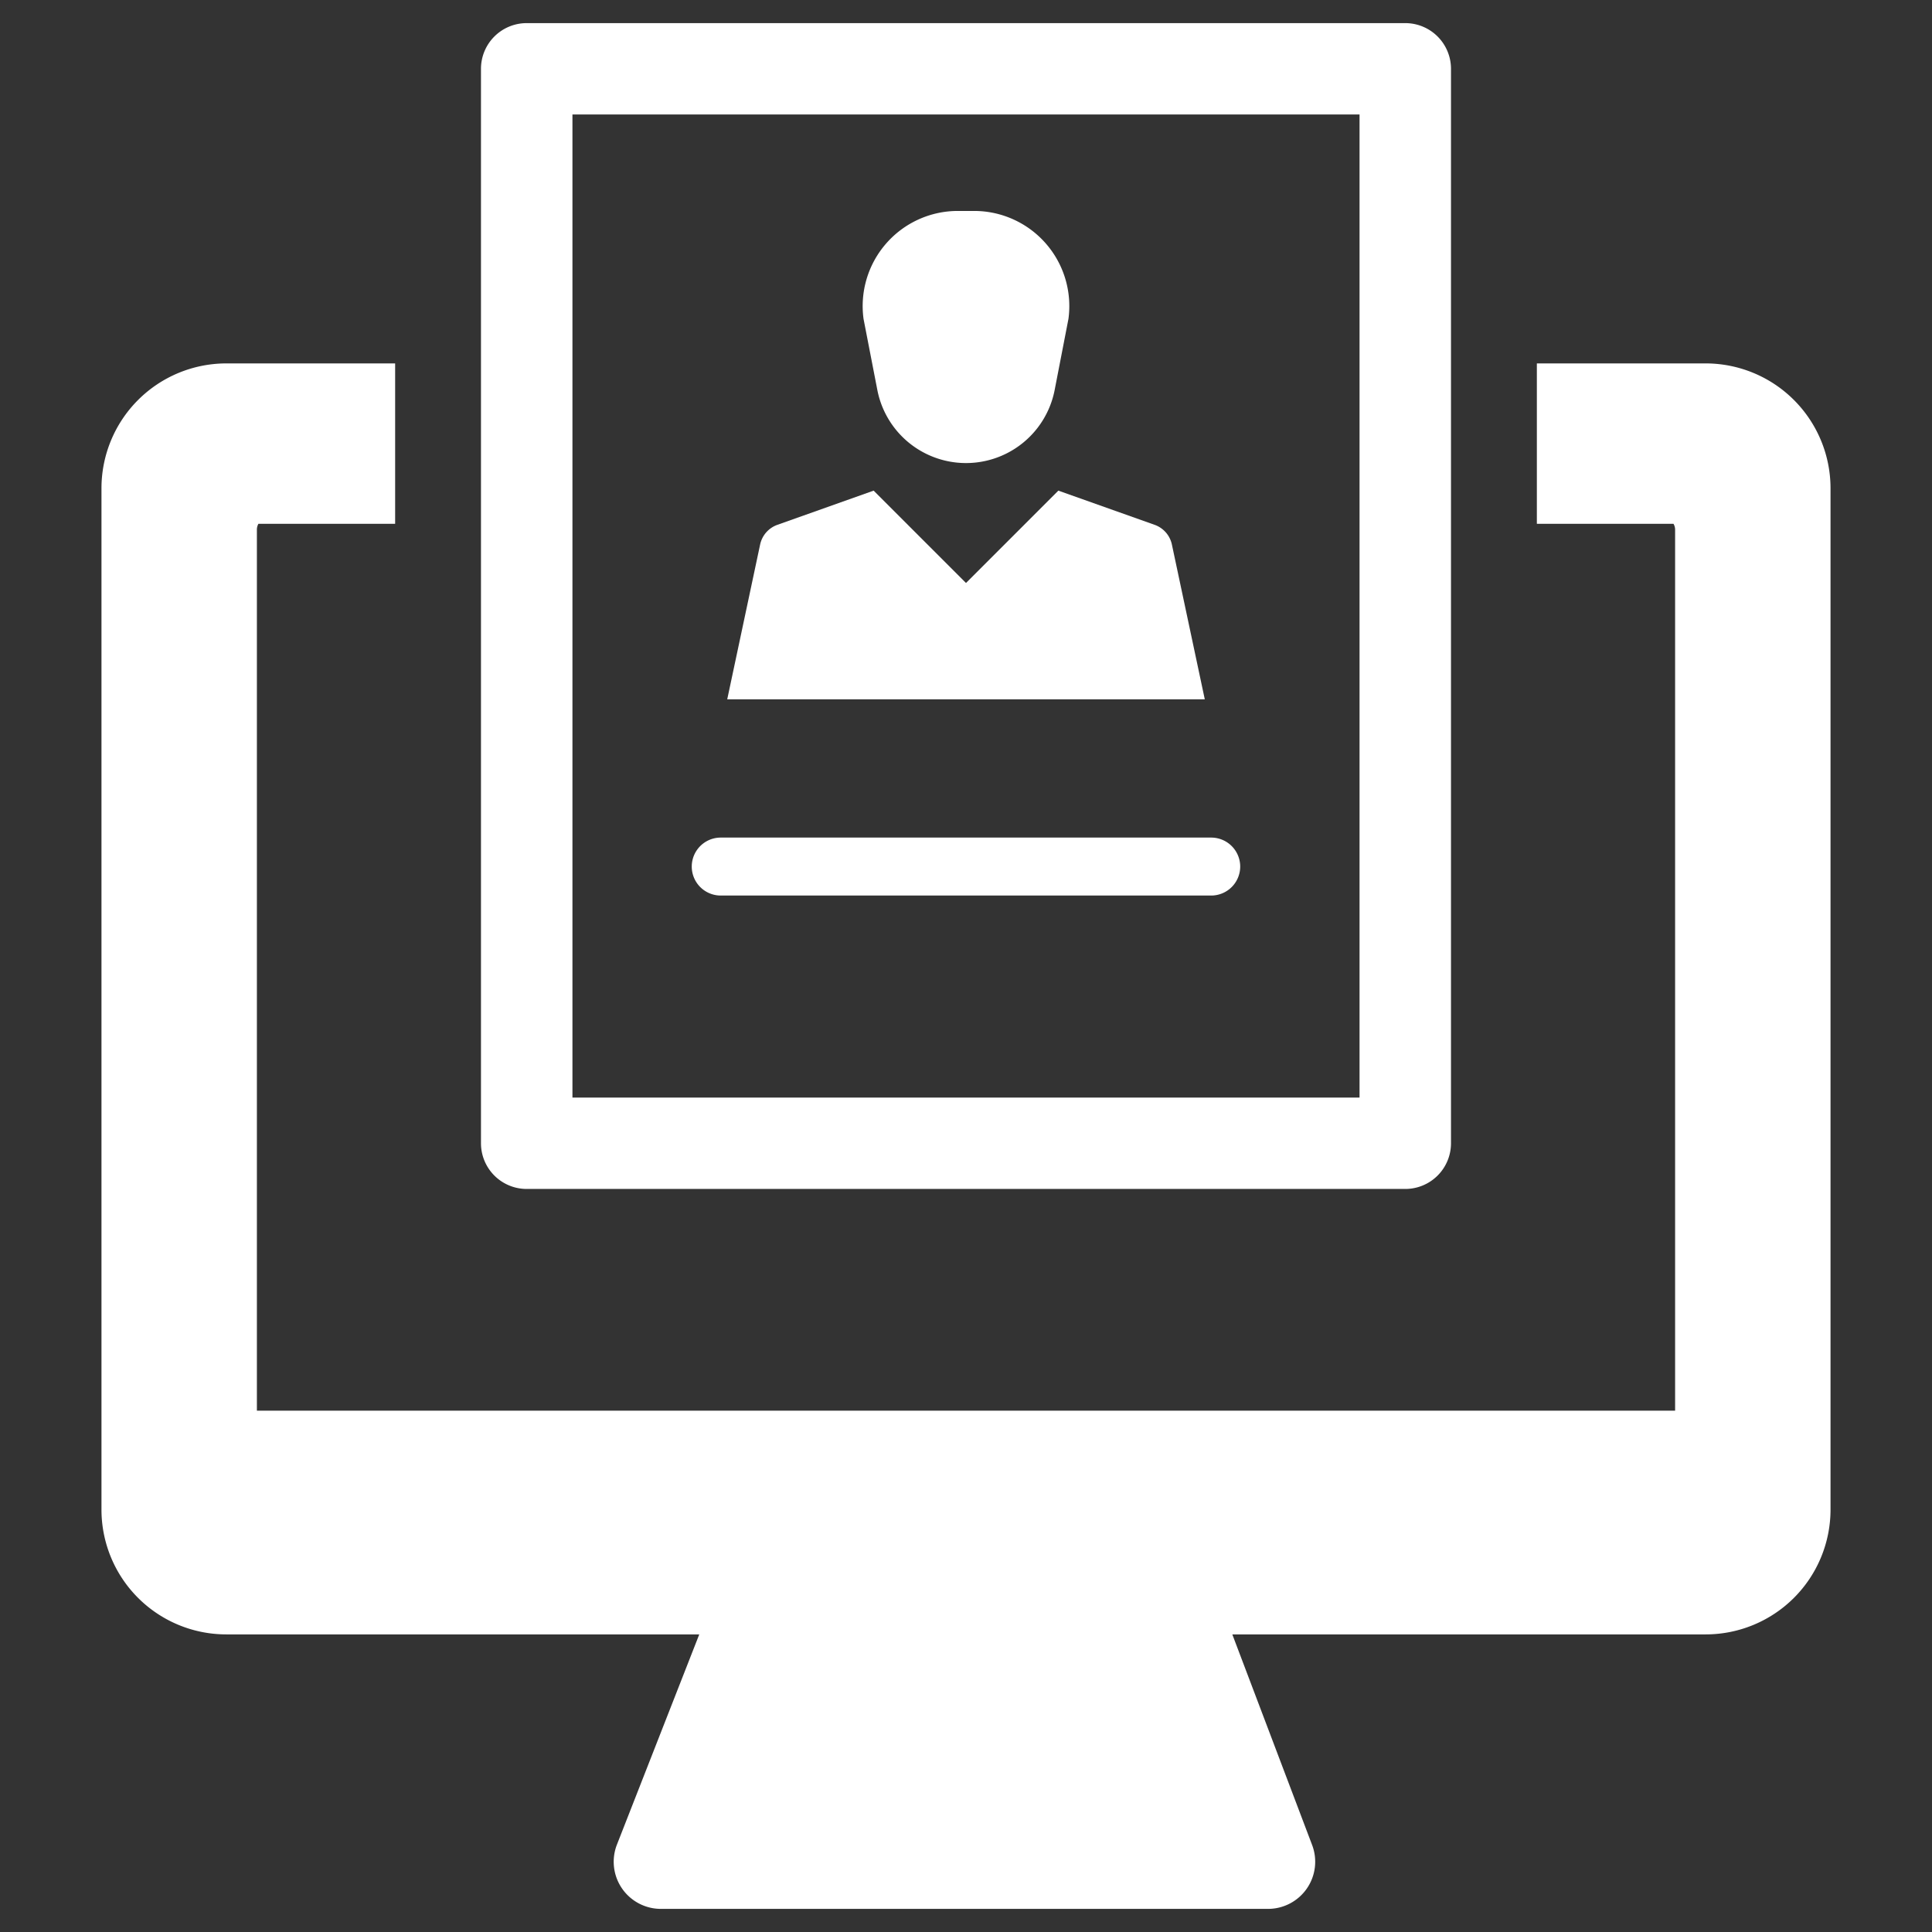 <?xml version="1.0" encoding="UTF-8" standalone="no"?> 
<svg id="Layer_1" data-name="Layer 1" xmlns="http://www.w3.org/2000/svg" viewBox="0 0 128 128">
<rect x="0" y="0" width="128" height="128" fill="#333333" stroke="none"/>
<defs>
    <style>.cls-1{fill:#FFFFFF;}.cls-2{fill:#FFFFFF;}</style>
</defs>
<title>n</title>
<path class="cls-1" d="M34.895,78.771H93.104A3.028,3.028,0,0,0,96.132,75.743V4.561A3.028,3.028,0,0,0,93.104,1.532H34.895A3.028,3.028,0,0,0,31.866,4.561V75.743A3.028,3.028,0,0,0,34.895,78.771ZM37.926,7.586H90.073V72.717H37.926Z"/>
<path class="cls-1" d="M58.126,25.837a5.984,5.984,0,0,0,11.748,0l.913-4.708A6.303,6.303,0,0,0,64.542,13.976H63.457a6.303,6.303,0,0,0-6.245,7.153Z"/>
<path class="cls-1" d="M77.641,36.077a1.778,1.778,0,0,0-1.144-1.306L70.119,32.506,64,38.625,57.881,32.506l-6.377,2.265a1.778,1.778,0,0,0-1.144,1.306l-2.179,10.254H79.82Z"/>
<path class="cls-1" d="M82.167,57.412a1.923,1.923,0,0,0-1.92-1.92H47.751a1.92,1.92,0,0,0,0,3.84H80.247A1.923,1.923,0,0,0,82.167,57.412Z"/>
<path class="cls-2" d="M113.011,24.077H101.821v10.625h9.051a.754.754,0,0,1,.108.408V93.461H17.02V35.11a.779.779,0,0,1,.102-.408h9.057v-10.625H14.989a8.275,8.275,0,0,0-8.266,8.266V100.026a8.269,8.269,0,0,0,8.266,8.257H46.328l-5.453,13.923a3.123,3.123,0,0,0,2.909,4.262H84.011a3.123,3.123,0,0,0,2.921-4.231l-5.288-13.954h31.367a8.271,8.271,0,0,0,8.266-8.257V32.343A8.276,8.276,0,0,0,113.011,24.077Z"/>
</svg>